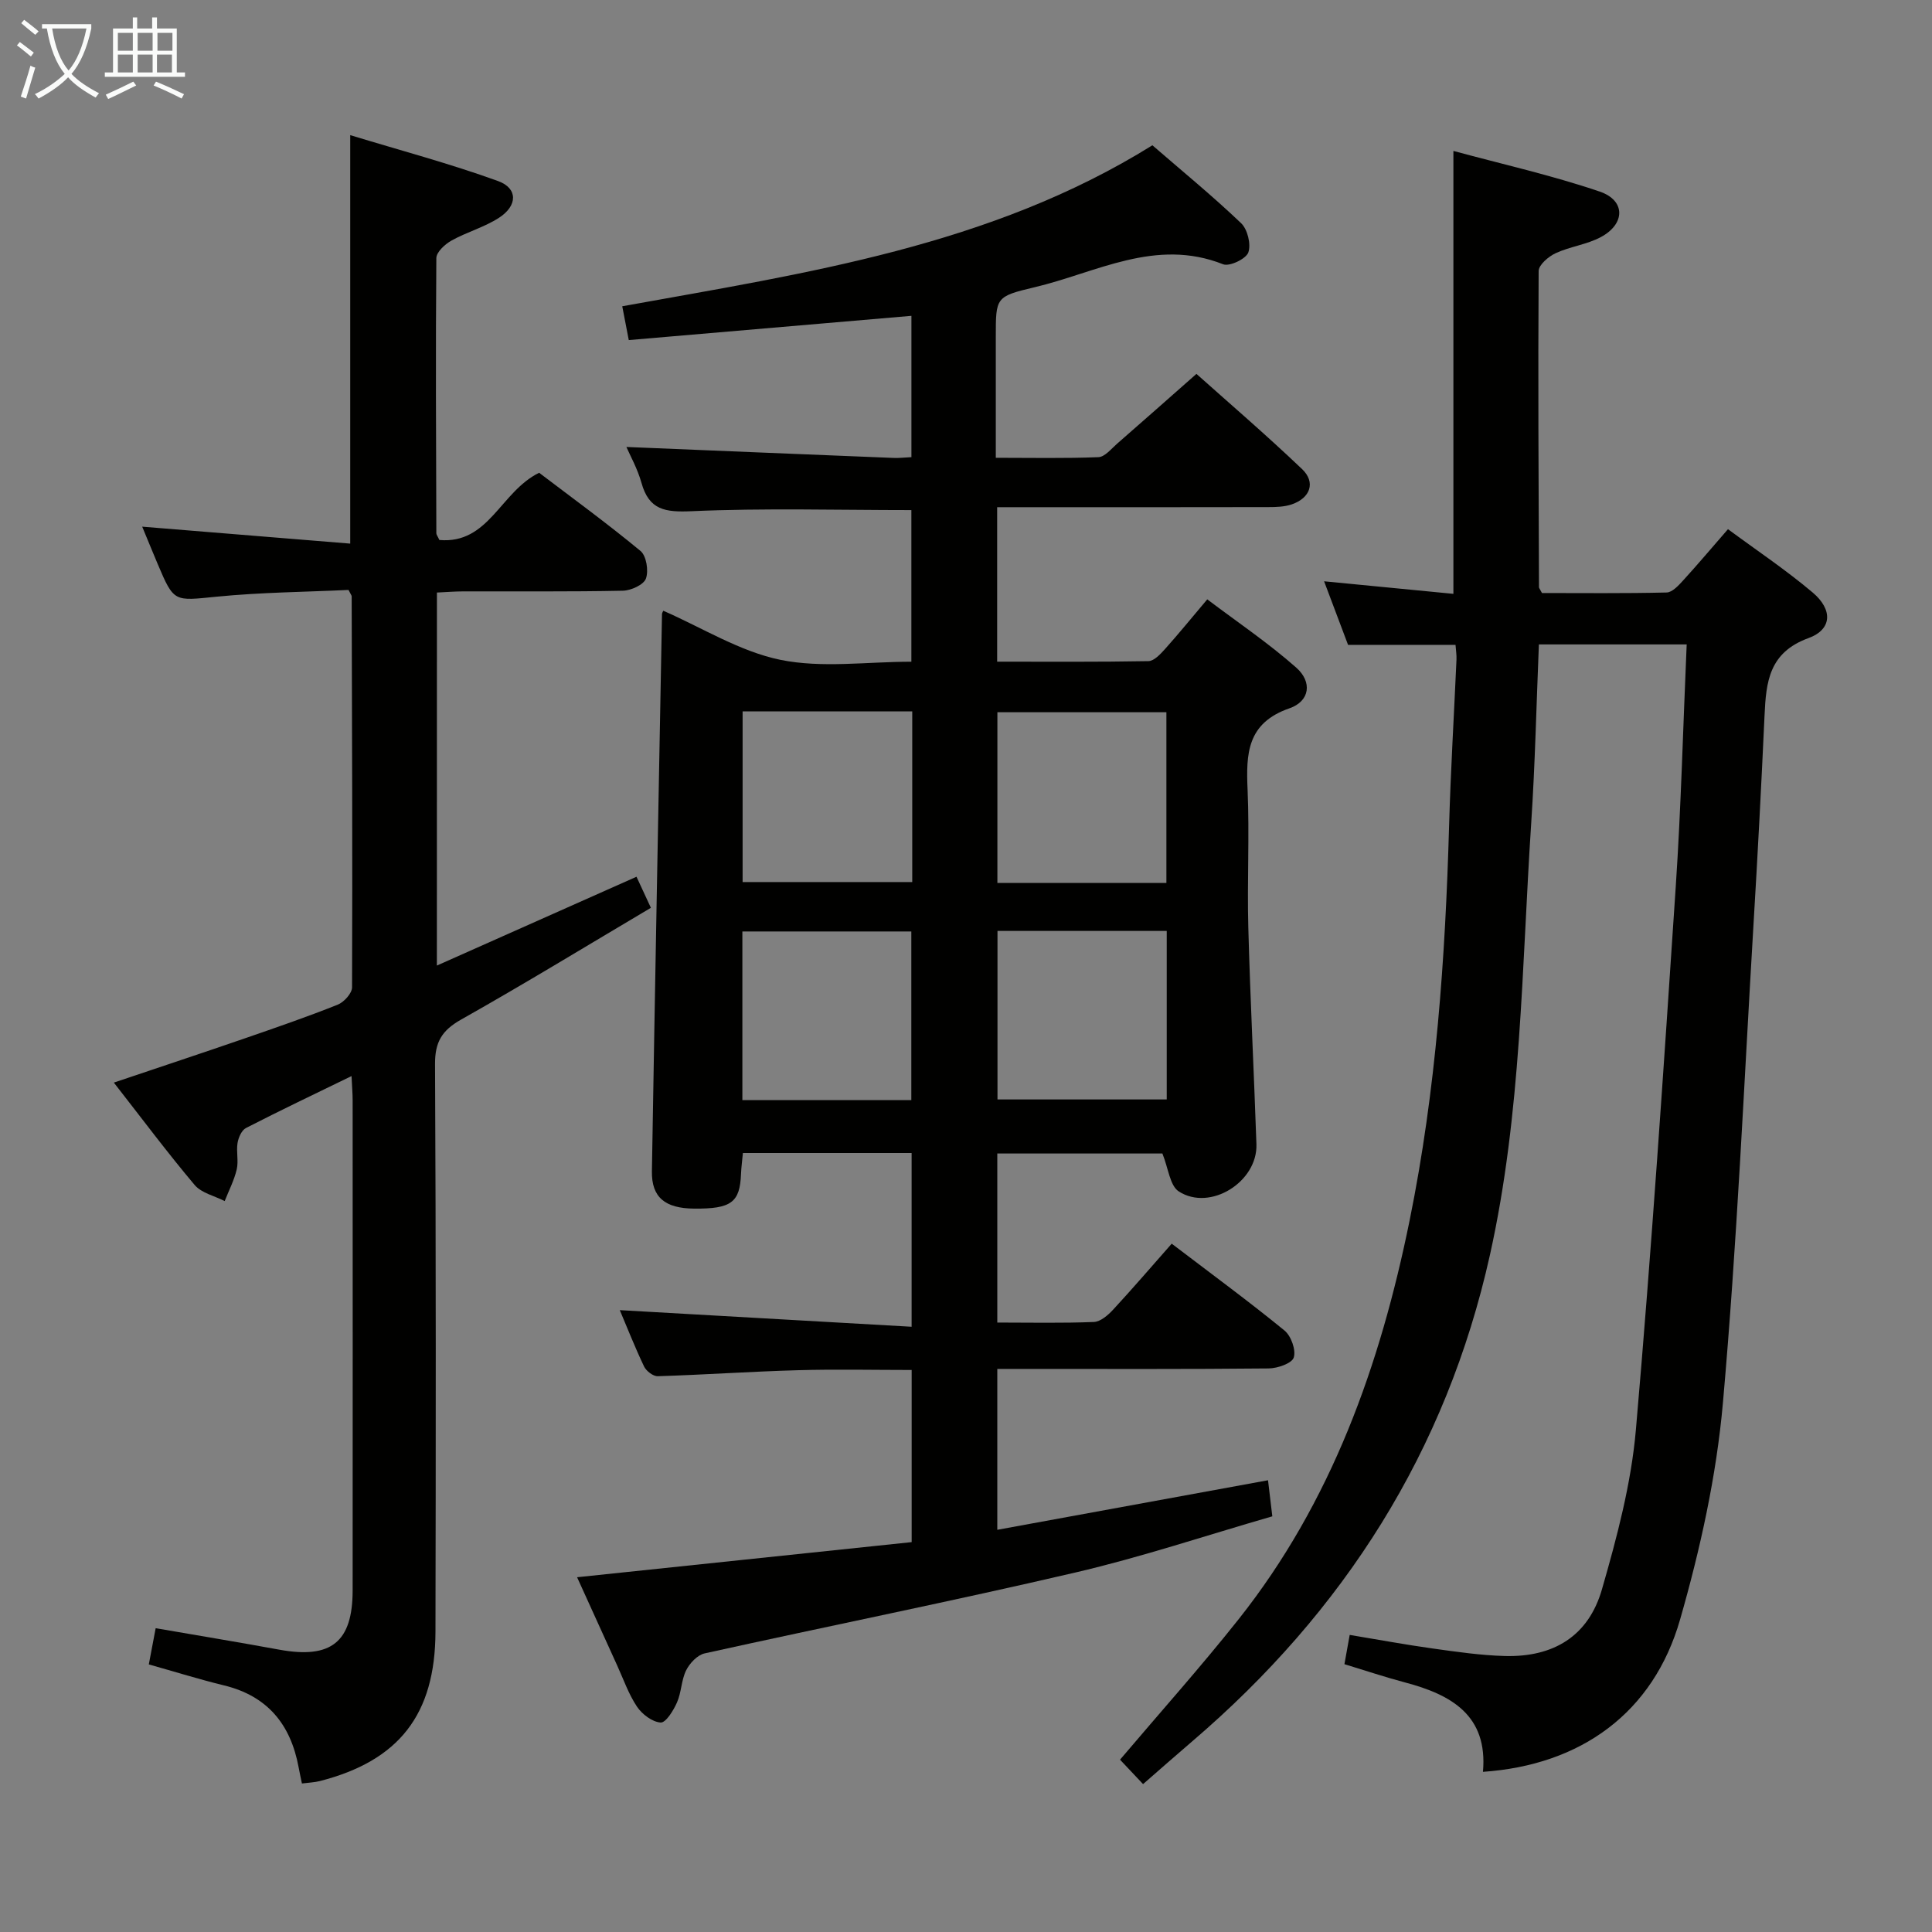 <svg enable-background="new 0 0 400 400" viewBox="0 0 400 400" xmlns="http://www.w3.org/2000/svg"><rect x="0" y="0" width="400" height="400" fill="#808080" stroke="none"/><g fill="#010100"><path d="m188.74 274.69c0-12.83 0-24.25 0-35.97-11.58 0-23.01 0-34.93 0-.13 1.45-.33 2.88-.39 4.3-.22 5.93-2.01 7.28-9.73 7.21-6-.05-8.81-2.34-8.72-7.73.64-38.45 1.37-76.9 2.09-115.35.01-.29.22-.58.27-.7 8.06 3.52 15.83 8.43 24.24 10.16 8.61 1.76 17.85.39 27.12.39 0-10.76 0-21.14 0-31.39-15.31 0-30.44-.44-45.51.23-5.46.24-8.8-.23-10.37-5.87-.83-2.96-2.38-5.72-3.12-7.43 18.26.75 36.8 1.53 55.33 2.27 1.13.05 2.26-.1 3.68-.16 0-9.87 0-19.45 0-29.26-19.48 1.67-38.9 3.34-58.52 5.02-.53-2.74-.92-4.79-1.35-7 38.09-6.89 76.19-12.42 109.76-33.33 6.15 5.33 12.47 10.5 18.36 16.12 1.34 1.27 2.1 4.39 1.5 6.07-.48 1.34-3.91 2.97-5.23 2.44-13.96-5.53-26.23 1.74-39.02 4.76-8.07 1.91-8.03 2.1-8.03 10.26v25.05c7.38 0 14.32.15 21.24-.13 1.34-.05 2.67-1.74 3.89-2.8 5.27-4.59 10.5-9.23 16.41-14.44 6.45 5.77 14.35 12.54 21.87 19.71 2.87 2.73 1.72 5.98-2.12 7.3-1.52.52-3.25.57-4.88.57-16.83.04-33.66.02-50.49.02-1.79 0-3.58 0-5.64 0v31.98c10.48 0 20.91.08 31.32-.11 1.17-.02 2.48-1.45 3.43-2.5 2.77-3.09 5.39-6.31 8.75-10.29 6.24 4.71 12.66 9.04 18.42 14.13 3.37 2.98 2.83 6.96-1.41 8.43-8.79 3.05-8.99 9.39-8.66 16.88.41 9.48-.11 19 .15 28.49.4 14.96 1.17 29.91 1.68 44.87.27 7.8-9.58 13.98-16.08 9.78-1.84-1.19-2.14-4.76-3.39-7.85-10.76 0-22.31 0-34.18 0v35c6.79 0 13.4.15 20-.12 1.38-.06 2.94-1.42 4-2.57 4.07-4.4 7.97-8.95 12.11-13.64 8.67 6.6 16.16 12.1 23.35 17.98 1.37 1.12 2.41 4.04 1.92 5.59-.39 1.22-3.37 2.24-5.21 2.26-16.83.17-33.66.1-50.49.1-1.79 0-3.58 0-5.68 0v33.31c18.71-3.42 37.05-6.78 56.05-10.26.28 2.39.55 4.59.89 7.47-13.72 3.96-27.09 8.44-40.77 11.63-25.51 5.95-51.2 11.09-76.77 16.75-1.49.33-3.09 2.03-3.82 3.5-1.01 2.03-.97 4.57-1.9 6.66-.73 1.66-2.31 4.22-3.38 4.15-1.73-.11-3.84-1.71-4.89-3.27-1.74-2.59-2.79-5.65-4.1-8.52-2.74-6.02-5.47-12.04-8.31-18.29 23.33-2.45 46.21-4.85 69.27-7.27 0-12.07 0-23.52 0-35.64-7.88 0-15.78-.18-23.67.05-9.64.27-19.26.94-28.9 1.24-.95.03-2.38-1.07-2.83-2.01-1.92-4.03-3.56-8.21-5.03-11.67 19.95 1.12 40.02 2.27 60.42 3.44zm52.75-91.89c0-12.14 0-23.71 0-35.34-11.88 0-23.43 0-34.99 0v35.34zm-52.62-35.52c-11.93 0-23.36 0-35.12 0v35.34h35.12c0-11.86 0-23.33 0-35.34zm-.19 80.48c0-11.84 0-23.37 0-34.91-11.85 0-23.37 0-34.98 0v34.91zm52.88-35.02c-11.8 0-23.33 0-35.04 0v34.89h35.04c0-11.76 0-23.16 0-34.89z"/><path d="m307.03 366.84c1.04-11.68-6.52-15.97-16.14-18.51-4.15-1.1-8.22-2.47-12.54-3.78.36-1.97.67-3.72 1.09-6.06 5.92.98 11.56 2.03 17.24 2.82 4.93.69 9.9 1.41 14.87 1.55 10.14.27 17.34-4.15 20.12-13.82 3.11-10.79 6.05-21.86 7.02-32.99 3.26-37.42 5.75-74.9 8.25-112.38 1.11-16.58 1.52-33.21 2.27-50.25-10.35 0-20.24 0-30.6 0-.51 12.31-.78 24.76-1.6 37.17-1.96 29.82-2 59.83-8.53 89.21-9.03 40.63-30.21 73.84-61.67 100.75-3.28 2.8-6.51 5.66-10.15 8.83-1.74-1.85-3.28-3.48-4.77-5.06 8.3-9.79 16.72-19.2 24.55-29.07 19.26-24.29 29.32-52.63 35.41-82.59 5.48-26.96 7.39-54.29 8.17-81.73.33-11.46 1.02-22.91 1.53-34.37.04-.97-.12-1.95-.2-3.05-7.42 0-14.64 0-22.25 0-1.56-4.14-3.25-8.6-4.96-13.16 9.02.88 17.87 1.74 26.77 2.6 0-30.61 0-60.64 0-91.7 10.04 2.72 20.34 5.03 30.28 8.41 5.42 1.84 5.33 6.73.2 9.45-2.88 1.53-6.33 1.93-9.31 3.31-1.48.68-3.51 2.42-3.52 3.69-.14 21.82-.01 43.64.07 65.47 0 .15.14.29.62 1.2 8.32 0 17.07.1 25.81-.11 1.17-.03 2.47-1.46 3.42-2.5 3.02-3.31 5.91-6.74 9.28-10.61 5.92 4.38 11.99 8.43 17.53 13.11 4.19 3.54 4.06 7.64-.86 9.44-8.18 2.98-8.78 9.05-9.1 16-.66 14.45-1.42 28.91-2.29 43.35-1.97 33.02-3.41 66.08-6.33 99.01-1.34 15.09-4.67 30.21-8.86 44.81-5.53 19.33-20.53 30.17-40.82 31.56z"/><path d="m90.45 199.91c14.06-6.26 27.5-12.24 41.33-18.39.87 1.89 1.75 3.78 2.98 6.43-13.23 7.84-26.13 15.72-39.29 23.14-3.96 2.23-5.43 4.63-5.4 9.24.2 39.16.17 78.32.09 117.47-.04 17.19-7.56 26.75-23.94 30.95-1.11.28-2.28.32-3.71.5-.25-1.21-.49-2.29-.69-3.38-1.64-8.82-6.41-14.73-15.42-16.92-5.13-1.25-10.17-2.83-15.59-4.35.49-2.57.94-4.95 1.42-7.5 8.71 1.51 17.18 2.9 25.62 4.45 10.7 1.95 15.15-1.57 15.16-12.26.02-33.83.01-67.65 0-101.48 0-1.44-.13-2.87-.23-5.02-7.62 3.71-14.79 7.12-21.85 10.75-.9.46-1.57 1.98-1.75 3.11-.29 1.79.24 3.73-.17 5.47-.53 2.25-1.63 4.37-2.49 6.55-2.11-1.08-4.81-1.66-6.22-3.33-5.67-6.73-10.95-13.8-16.73-21.2 9.37-3.16 18.28-6.11 27.15-9.17 6.43-2.22 12.87-4.44 19.19-6.96 1.31-.52 2.98-2.36 2.98-3.6.1-26.99 0-53.97-.08-80.96 0-.14-.13-.28-.65-1.31-8.84.42-18.13.49-27.33 1.4-8.82.87-8.79 1.25-12.22-6.86-1.01-2.39-1.99-4.8-3.17-7.64 14.75 1.2 28.75 2.34 43.07 3.51 0-28.4 0-55.76 0-84.57 10.34 3.15 20.64 5.89 30.62 9.51 4.12 1.5 4.05 5.1.18 7.6-3.03 1.96-6.67 2.95-9.84 4.72-1.34.75-3.12 2.38-3.13 3.62-.16 18.99-.06 37.98 0 56.98 0 .29.26.59.63 1.39 10.26.89 12.6-9.96 20.65-13.92 6.66 5.07 14 10.41 20.99 16.19 1.22 1.01 1.71 4.1 1.12 5.72-.46 1.28-3.08 2.47-4.76 2.51-10.99.23-21.99.11-32.99.14-1.79 0-3.57.15-5.52.24-.01 25.67-.01 50.9-.01 77.23z"/></g><path d="m6.4 11.7c-1-.8-1.9-1.6-2.9-2.3l.6-.7c.9.7 1.9 1.4 2.9 2.2zm-2.1 8.3c.7-2.1 1.4-4.2 2-6.4.2.1.6.3 1 .4-.7 2.3-1.3 4.4-1.9 6.4zm3-12.8c-1.1-.9-2.1-1.7-2.9-2.4l.6-.7c1 .8 2 1.5 3 2.4zm1.4-1.3v-.9h10.2v.9c-.9 4.2-2.3 7.3-4.1 9.4 1.3 1.4 3.2 2.7 5.7 4-.2.2-.4.5-.7.9-2.5-1.4-4.4-2.7-5.7-4.2-1.4 1.5-3.5 3-6.1 4.4 0 0 0 0-.1-.1-.3-.4-.5-.7-.7-.8 2.7-1.3 4.7-2.8 6.2-4.2-1.8-2.2-3-5.3-3.7-9.4zm9.2 0h-7.1c.6 3.8 1.7 6.7 3.4 8.7 1.7-2 2.9-4.8 3.7-8.7z" fill="#fafbfa"/><path d="m31.6 3.6h.9v2.3h4.1v9.1h1.7v.9h-16.6v-.9h1.7v-9.1h4.1v-2.3h.9v2.3h3.1v-2.3zm-4 13.3.6.8c-1.9.9-3.8 1.9-5.8 2.8-.2-.3-.3-.6-.5-.9 2-.9 3.9-1.8 5.7-2.7zm-3.2-10.1v3.7h3.1v-3.7zm0 4.5v3.7h3.1v-3.7zm4.1-4.5v3.7h3.1v-3.7zm0 4.5v3.7h3.1v-3.7zm9.1 9.1c-2.1-1.1-4.1-2-5.8-2.7l.5-.8c2.2.9 4.1 1.8 5.8 2.6zm-1.9-13.6h-3.1v3.7h3.1zm-3.2 4.5v3.7h3.1v-3.7z" fill="#fafbfa"/></svg>